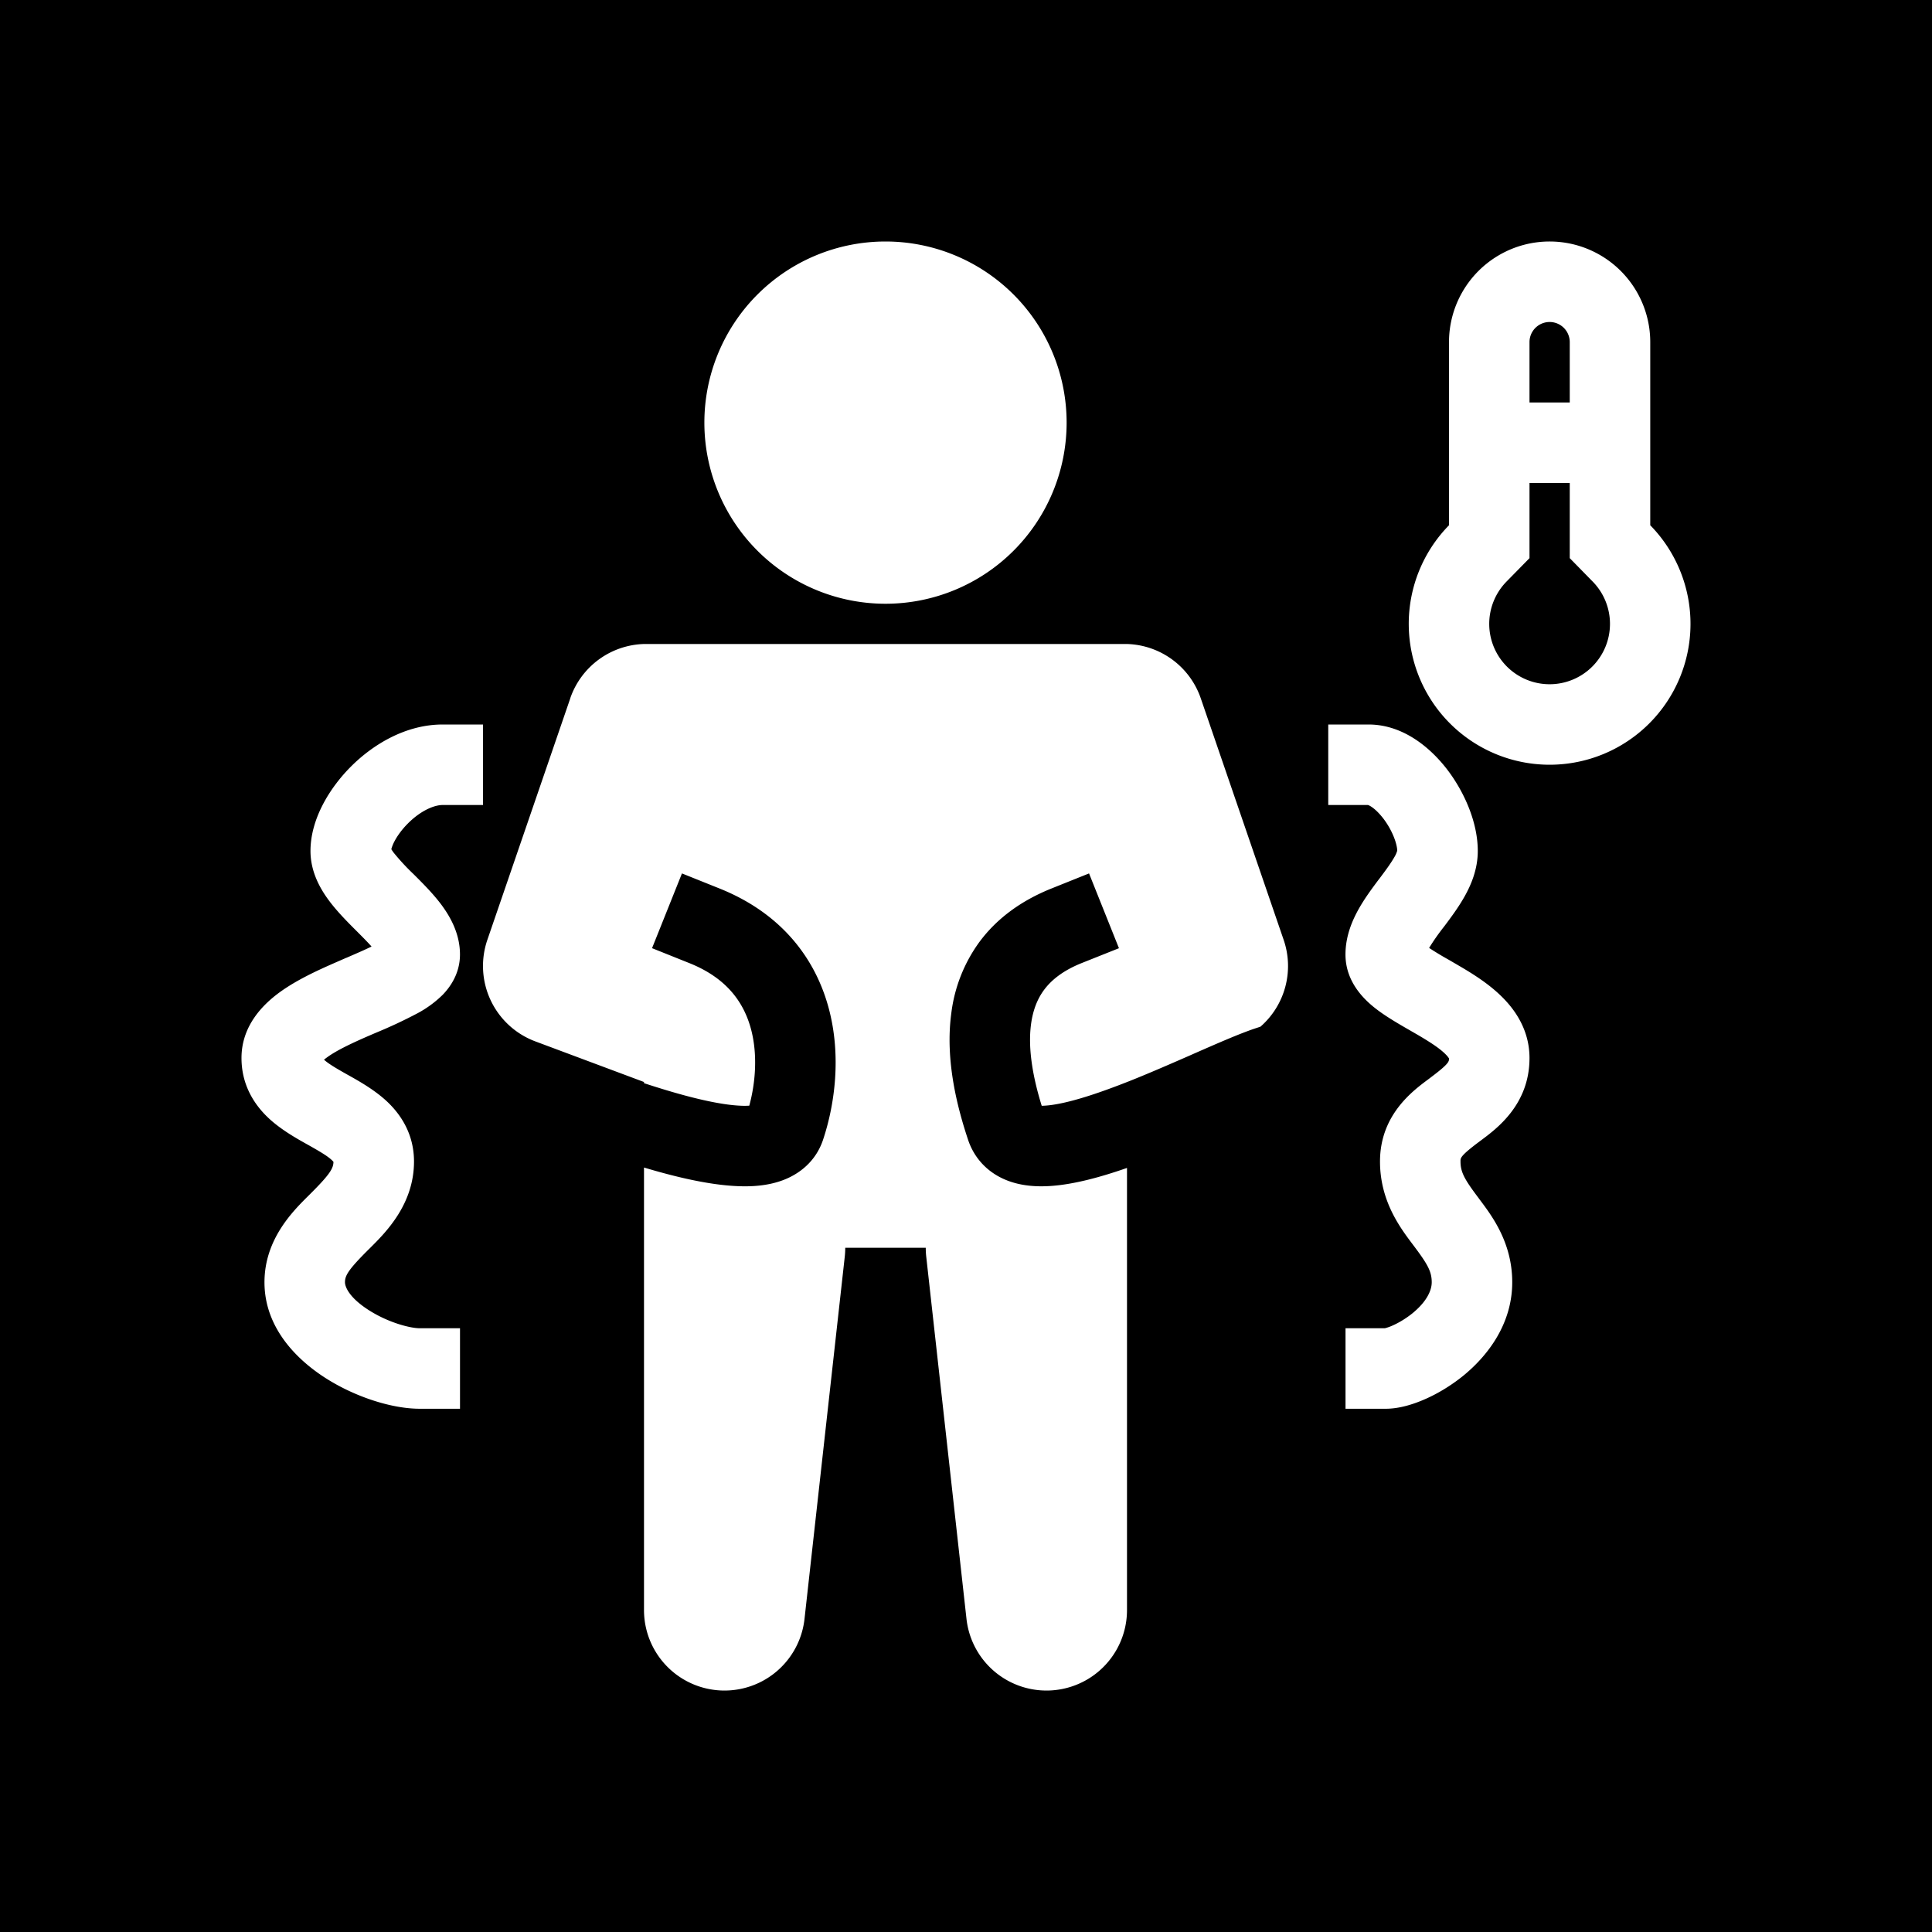 <svg xmlns="http://www.w3.org/2000/svg" xmlns:xlink="http://www.w3.org/1999/xlink" aria-hidden="true" role="img" class="iconify iconify--healthicons" width="1em" height="1em" preserveAspectRatio="xMidYMid meet" viewBox="0 0 48 48"><path fill="currentColor" fill-rule="evenodd" d="M48 0H0v48h48V0Zm-9 8.5V10h-1V8.5a.5.5 0 0 1 1 0Zm0 4.55V12h-1v1.867l-.572.583a1.5 1.5 0 1 0 2.143 0L39 13.867v-.817ZM36 8.5a2.5 2.5 0 0 1 5 0v4.55a3.5 3.5 0 1 1-5 0V8.5Zm-9.5 2a4.5 4.5 0 1 1-9 0a4.5 4.5 0 0 1 9 0Zm-12.333 6.85A2 2 0 0 1 16 16h12a2 2 0 0 1 1.833 1.35l2.059 6a2 2 0 0 1-.577 2.158l-.131.043c-.396.133-.952.377-1.517.625l-.147.065c-.48.21-.986.43-1.483.628l-.037.013v.001a19.22 19.22 0 0 1-.467.177c-.672.245-1.214.389-1.578.41a1.423 1.423 0 0 1-.074.003c-.205-.663-.35-1.393-.265-2.028c.045-.335.15-.619.326-.855c.174-.233.454-.471.93-.662l.928-.37l-.743-1.858l-.928.372c-.775.31-1.37.759-1.79 1.323a3.79 3.79 0 0 0-.705 1.785c-.157 1.172.156 2.352.417 3.136c.16.48.502.813.918.99c.374.16.773.181 1.107.161c.6-.036 1.282-.226 1.924-.45V40a2 2 0 0 1-3.988.22l-1-9A2 2 0 0 1 23 31h-2a2 2 0 0 1-.012.22l-1 9A2 2 0 0 1 16 40V29.007c.778.233 1.589.425 2.277.46c.365.02.782 0 1.165-.142c.417-.154.827-.47 1.007-1.009c.294-.883.455-2.088.142-3.261c-.326-1.223-1.158-2.359-2.72-2.983l-.928-.372l-.743 1.857l.929.372c.938.375 1.356.989 1.53 1.641c.166.623.114 1.32-.043 1.9a1.926 1.926 0 0 1-.237 0c-.48-.024-1.164-.18-1.96-.426a23.944 23.944 0 0 1-.419-.133v-.029l-2.7-1.009a2 2 0 0 1-1.192-2.522l2.06-6ZM11 18c-.93 0-1.741.505-2.279 1.043c-.52.52-1.007 1.295-1.007 2.1c0 .54.264.971.468 1.243c.204.272.462.53.66.728l.022.022c.15.15.271.272.367.38c-.174.086-.38.174-.624.28h-.003l-.29.127c-.424.186-.947.425-1.367.731c-.4.292-.947.82-.947 1.632c0 .67.317 1.159.673 1.493c.305.285.683.498.942.643l.038.021c.312.176.483.278.592.38c.021.02.034.035.04.044c-.003.16-.087.307-.564.783l-.058.058c-.388.385-1.092 1.083-1.092 2.15c0 1.168.857 1.966 1.55 2.4c.717.45 1.613.742 2.308.742h1v-2h-1c-.235 0-.767-.136-1.246-.437c-.504-.316-.612-.59-.612-.706c0-.164.079-.307.565-.793l.058-.057c.388-.386 1.092-1.084 1.092-2.15c0-.67-.317-1.159-.673-1.493c-.305-.285-.684-.498-.942-.643l-.038-.021c-.304-.171-.473-.273-.583-.372c.02-.017.045-.036.075-.058c.222-.162.557-.325.99-.515l.228-.098a11.87 11.87 0 0 0 1.04-.488a2.71 2.71 0 0 0 .615-.453c.193-.199.43-.536.43-1.002c0-.54-.264-.97-.467-1.243c-.204-.272-.462-.529-.66-.727l-.023-.023a5.602 5.602 0 0 1-.496-.535a.982.982 0 0 1-.06-.088a.954.954 0 0 1 .076-.191c.074-.142.189-.301.338-.45c.32-.32.651-.457.864-.457h1v-2h-1Zm-3.028 8.408s0-.003.004-.007a.029.029 0 0 1-.004.007Zm28.007-7.258C35.593 18.636 34.905 18 34 18h-1v2h.987c.01.003.04.014.088.046c.087.058.195.16.304.304c.231.309.332.632.335.784a.673.673 0 0 1-.072.162c-.083.146-.2.306-.37.533l-.017.021c-.15.2-.344.459-.497.731c-.159.283-.33.673-.33 1.133c0 .736.541 1.187.802 1.383c.247.185.563.366.819.513l.161.093c.322.188.547.336.691.476c.066.064.09.102.1.12c0 .074-.004.132-.458.472l-.052.04c-.401.297-1.205.895-1.205 2.046c0 .98.499 1.643.81 2.056l.033.044c.336.448.442.63.442.9c0 .216-.138.495-.485.776c-.162.13-.336.232-.485.298a1.094 1.094 0 0 1-.187.067a.029.029 0 0 0-.007.002h-.978v2h1c.343 0 .697-.115.98-.24c.305-.134.63-.327.934-.571c.581-.47 1.228-1.262 1.228-2.332c0-.98-.499-1.643-.81-2.056l-.032-.044c-.337-.448-.443-.63-.443-.9v-.01c-.001-.076-.002-.132.457-.476l.052-.039c.4-.297 1.205-.895 1.205-2.046c0-.692-.356-1.202-.705-1.54c-.337-.33-.756-.583-1.077-.77a49.875 49.875 0 0 0-.232-.135a7.662 7.662 0 0 1-.48-.29a5.47 5.47 0 0 1 .365-.522l.017-.022c.15-.2.344-.459.497-.731c.159-.282.33-.673.33-1.133c0-.709-.33-1.45-.736-1.993Zm-.647 4.261s.003.005.013.015a.073.073 0 0 0-.013-.015Zm.672 2.898v-.003a.047.047 0 0 0-.003-.005l.003.008Z" clip-rule="evenodd"></path></svg>